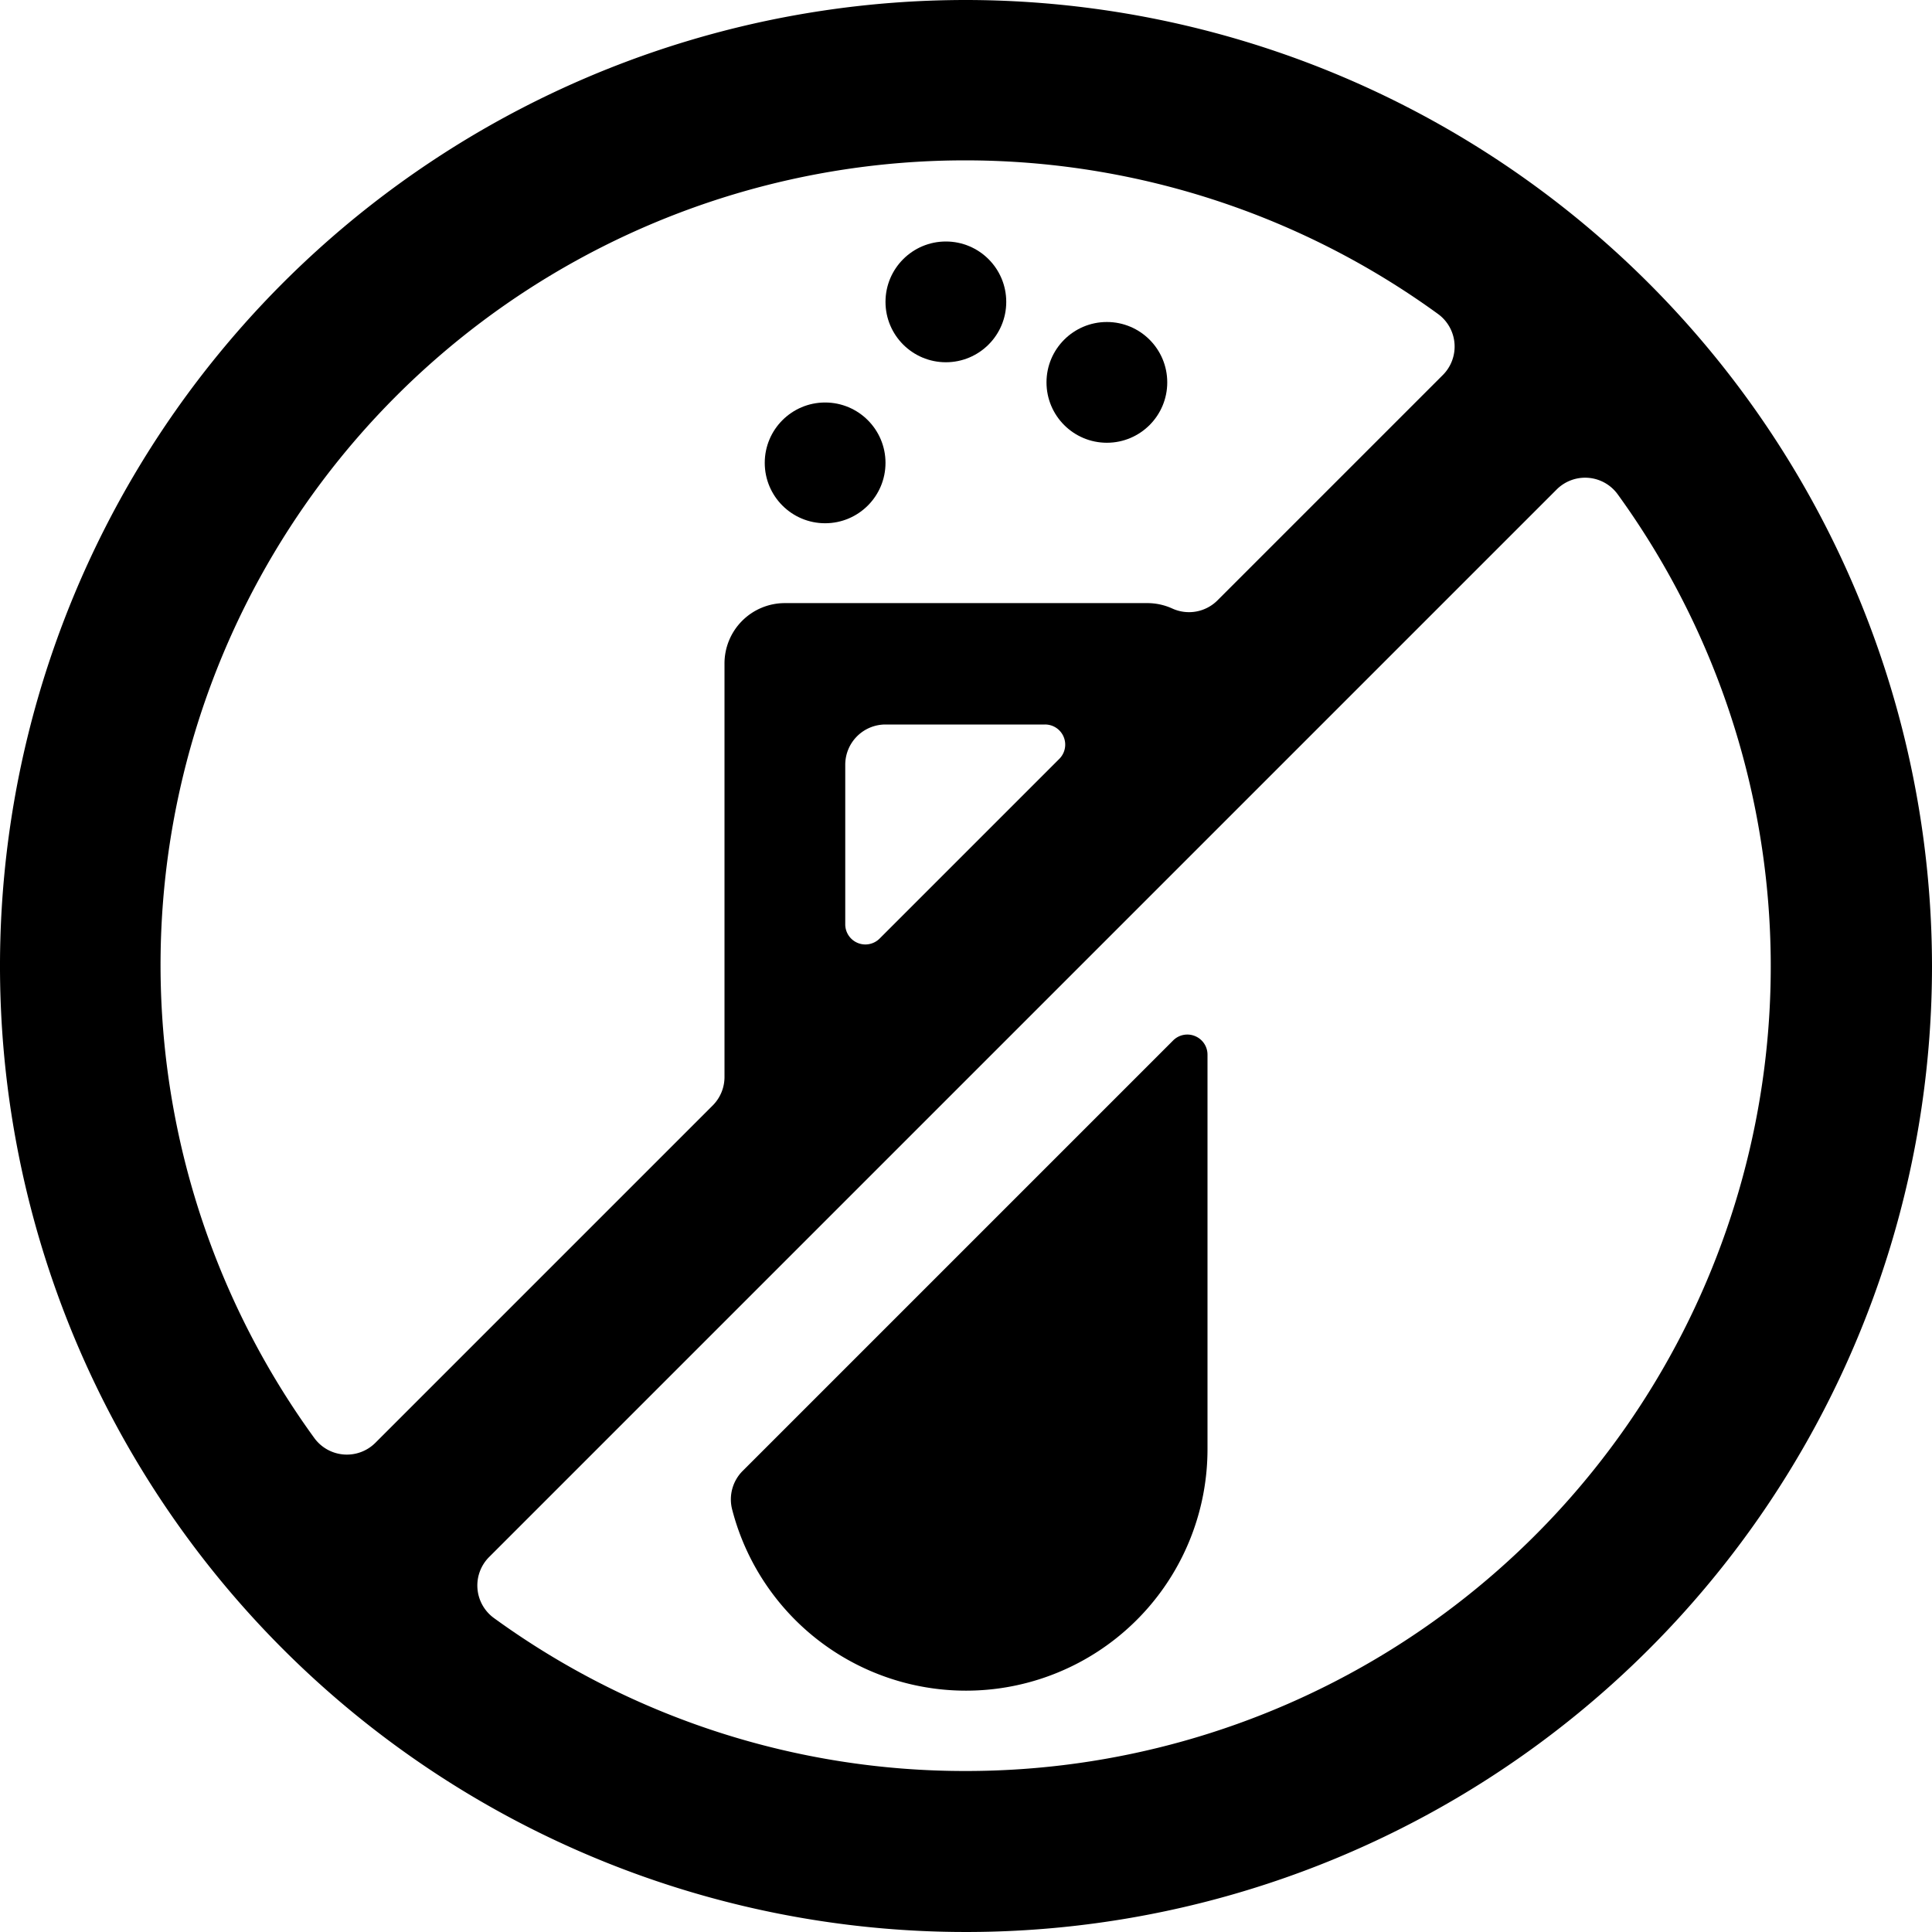 <svg id="Bold" xmlns="http://www.w3.org/2000/svg" viewBox="0 0 24 24"><title>non-gmo-lab</title><path d="M14.846,12.871a.249.249,0,0,0-.273.054L9.226,18.272a.5.5,0,0,0-.131.479A3,3,0,0,0,15,18V13.1A.249.249,0,0,0,14.846,12.871Z"/><path d="M12,0A12,12,0,1,0,24,12,12.013,12.013,0,0,0,12,0ZM4.269,18.068a.5.5,0,0,1-.365-.205A9.995,9.995,0,0,1,17.863,3.9a.5.5,0,0,1,.06.759l-2.8,2.8a.5.5,0,0,1-.561.1.75.75,0,0,0-.31-.067H9.75A.75.75,0,0,0,9,8.25v5.129a.5.5,0,0,1-.146.353L4.663,17.923A.5.5,0,0,1,4.269,18.068Zm8.89-8.641-2.232,2.232a.25.25,0,0,1-.427-.177V9.5A.5.5,0,0,1,11,9h1.982a.25.25,0,0,1,.177.427ZM12,22a9.949,9.949,0,0,1-5.864-1.9.5.5,0,0,1-.059-.759l13.26-13.26a.5.5,0,0,1,.759.06A9.995,9.995,0,0,1,12,22Z"/><circle cx="10.25" cy="5.75" r="0.75"/><circle cx="13.75" cy="4.75" r="0.75"/><circle cx="11.75" cy="3.75" r="0.75"/></svg>